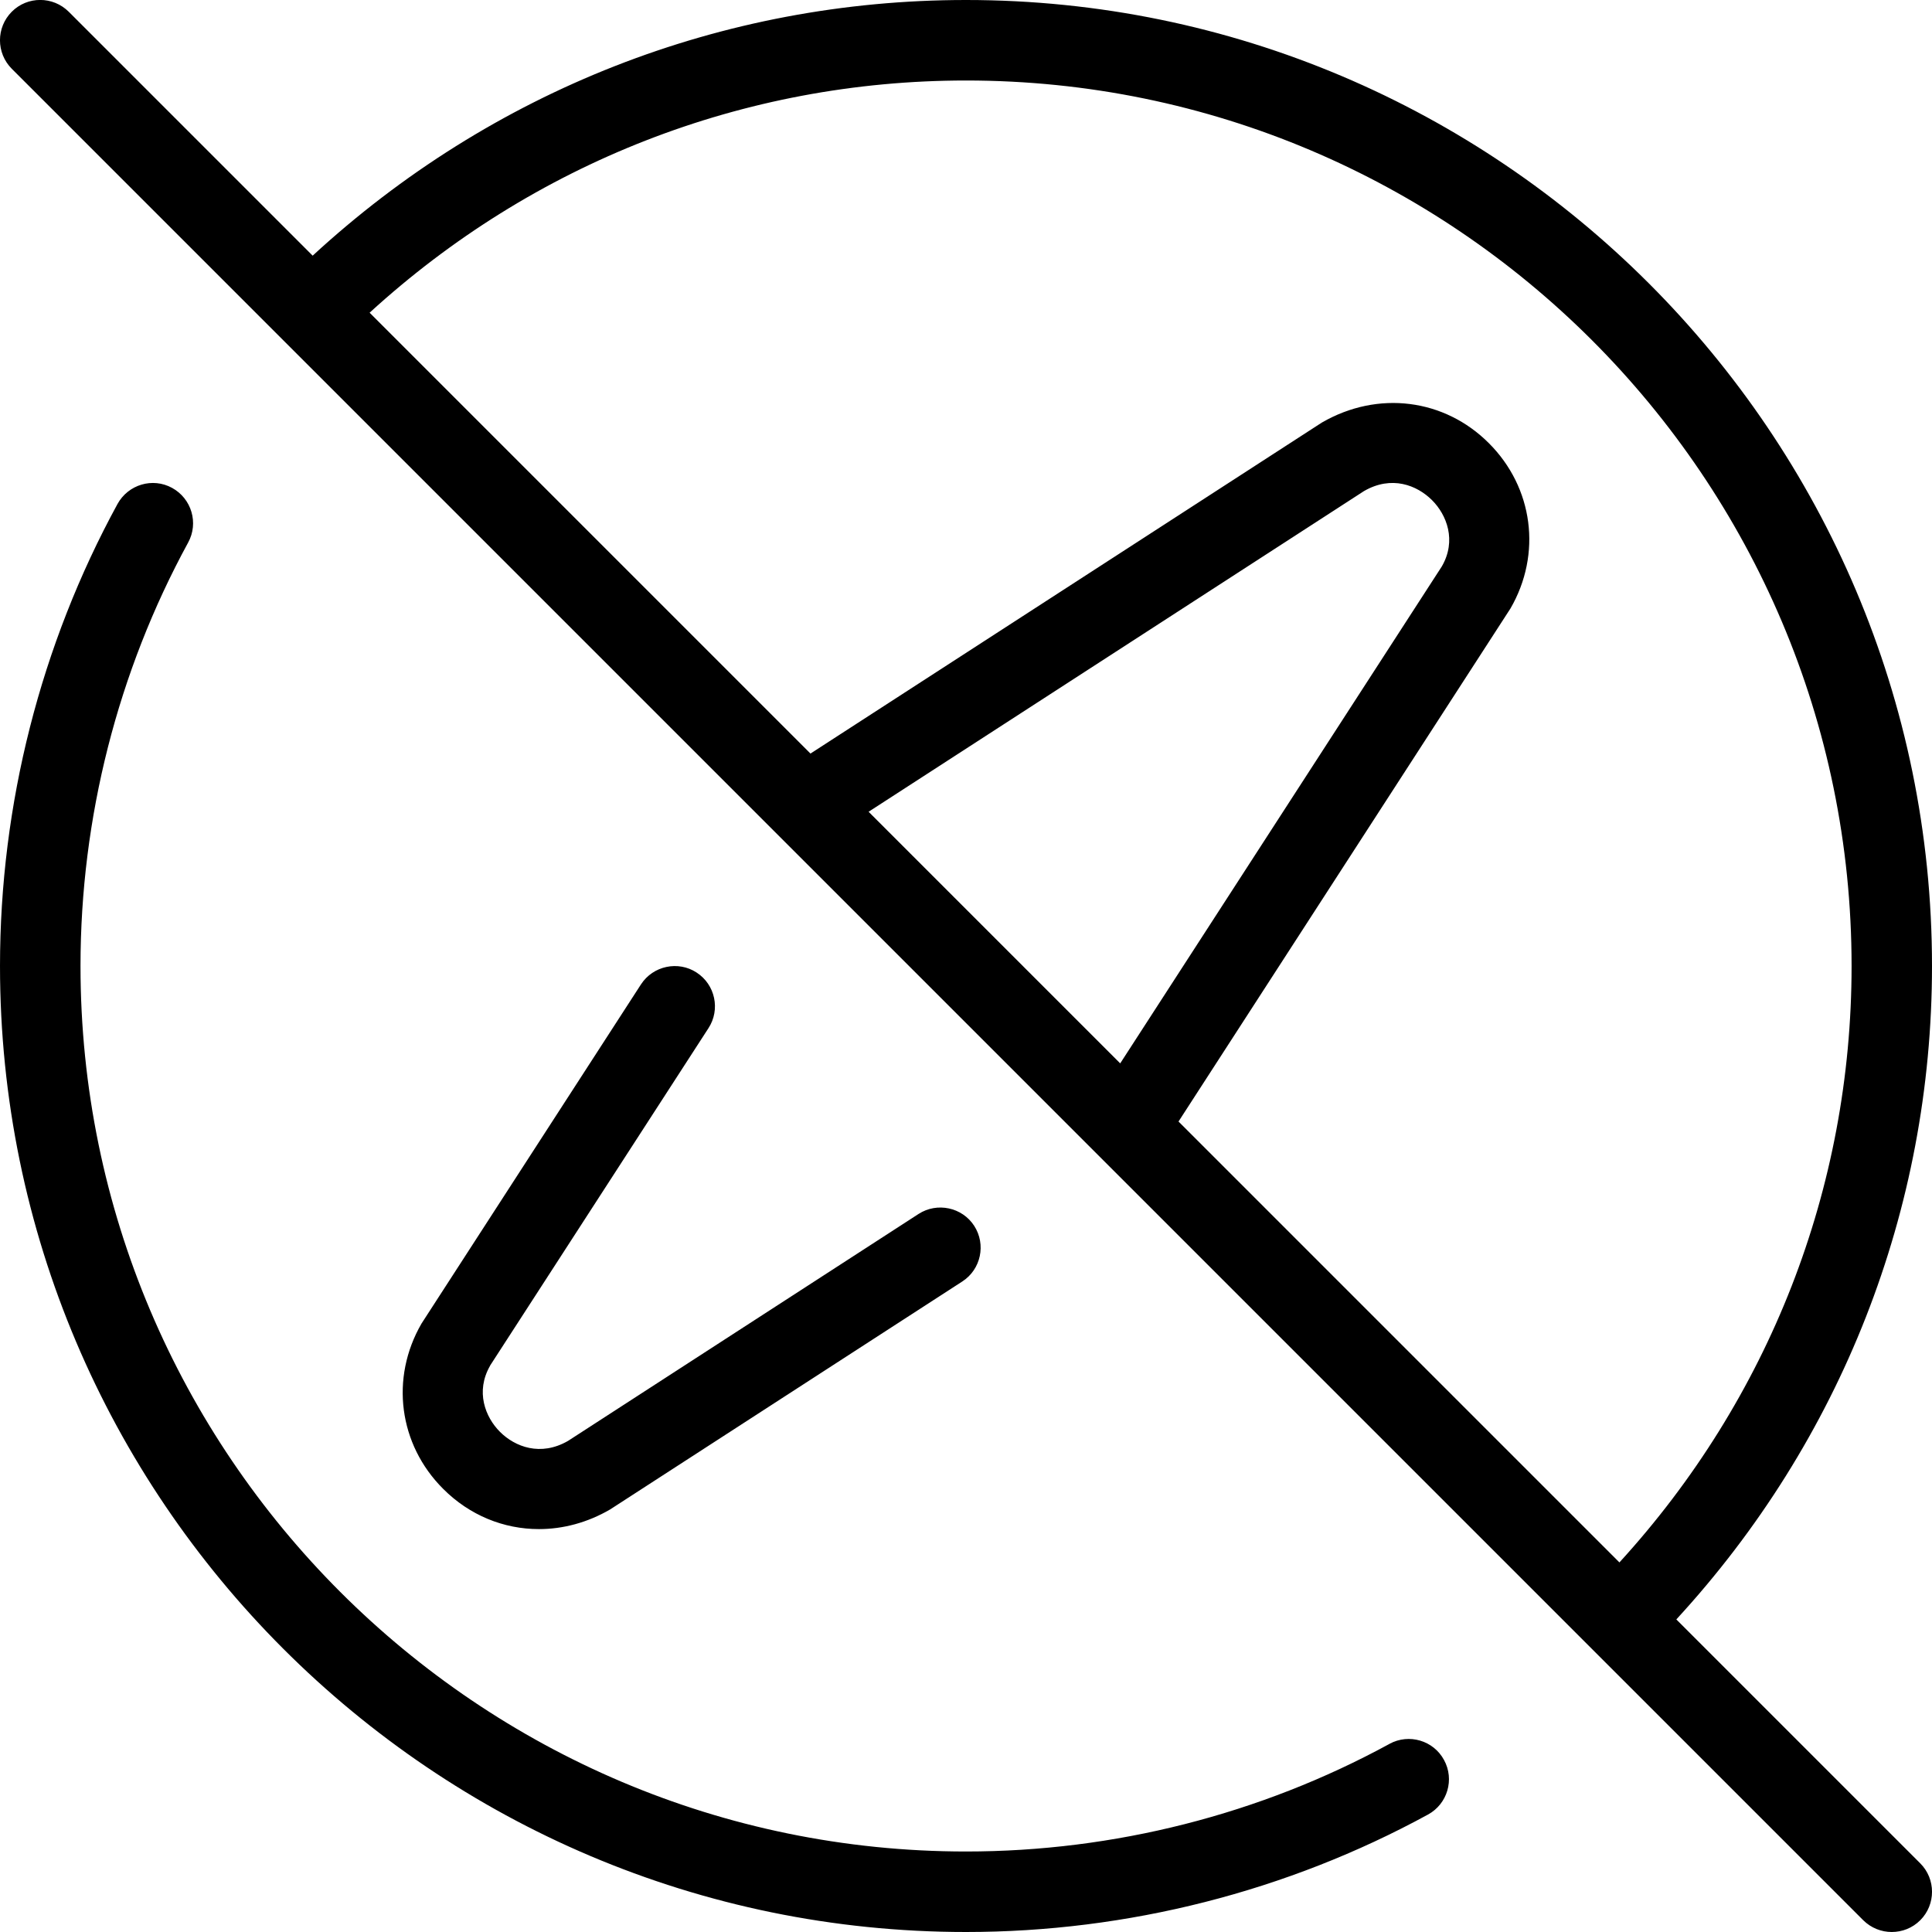 <?xml version="1.0" encoding="UTF-8"?>
<svg xmlns="http://www.w3.org/2000/svg" id="Layer_1" data-name="Layer 1" viewBox="0 0 24 24">
  <path d="m6.089,16.964c-.186.322-.061.641.123.824.185.184.502.309.845.111l4.354-2.819c.229-.148.541-.084.691.148.149.231.084.541-.148.691l-4.375,2.832c-.282.164-.586.244-.884.244-.438,0-.862-.171-1.19-.5-.553-.552-.66-1.377-.269-2.053l2.726-4.213c.151-.233.463-.297.691-.148.232.15.298.46.148.691l-2.713,4.192Zm17.765,6.183c.195.195.195.512,0,.707-.098.098-.226.146-.354.146s-.256-.049-.354-.146L.146.854C-.049.658-.049.342.146.146S.658-.049.854.146l3.03,3.03C6.103,1.131,8.97,0,12,0c6.617,0,12,5.383,12,12,0,3.029-1.132,5.896-3.176,8.117l3.03,3.03ZM4.591,3.884l5.477,5.477,6.353-4.112c.697-.403,1.523-.296,2.074.256.553.552.66,1.377.269,2.053l-4.124,6.374,5.477,5.477c1.857-2.032,2.884-4.646,2.884-7.409,0-6.065-4.935-11-11-11-2.764,0-5.378,1.027-7.409,2.884Zm9.325,9.325l3.995-6.173c.186-.322.061-.641-.123-.824-.185-.184-.501-.311-.845-.111l-6.153,3.983,3.125,3.125Zm3.345,8.454c-1.604.875-3.423,1.337-5.261,1.337-6.065,0-11-4.935-11-11,0-1.838.463-3.657,1.337-5.26.133-.243.043-.546-.199-.679s-.545-.042-.678.199c-.955,1.75-1.46,3.734-1.46,5.74,0,6.617,5.383,12,12,12,2.005,0,3.989-.504,5.739-1.459.242-.132.332-.436.199-.678-.131-.243-.436-.332-.678-.2Z"/>
</svg>
